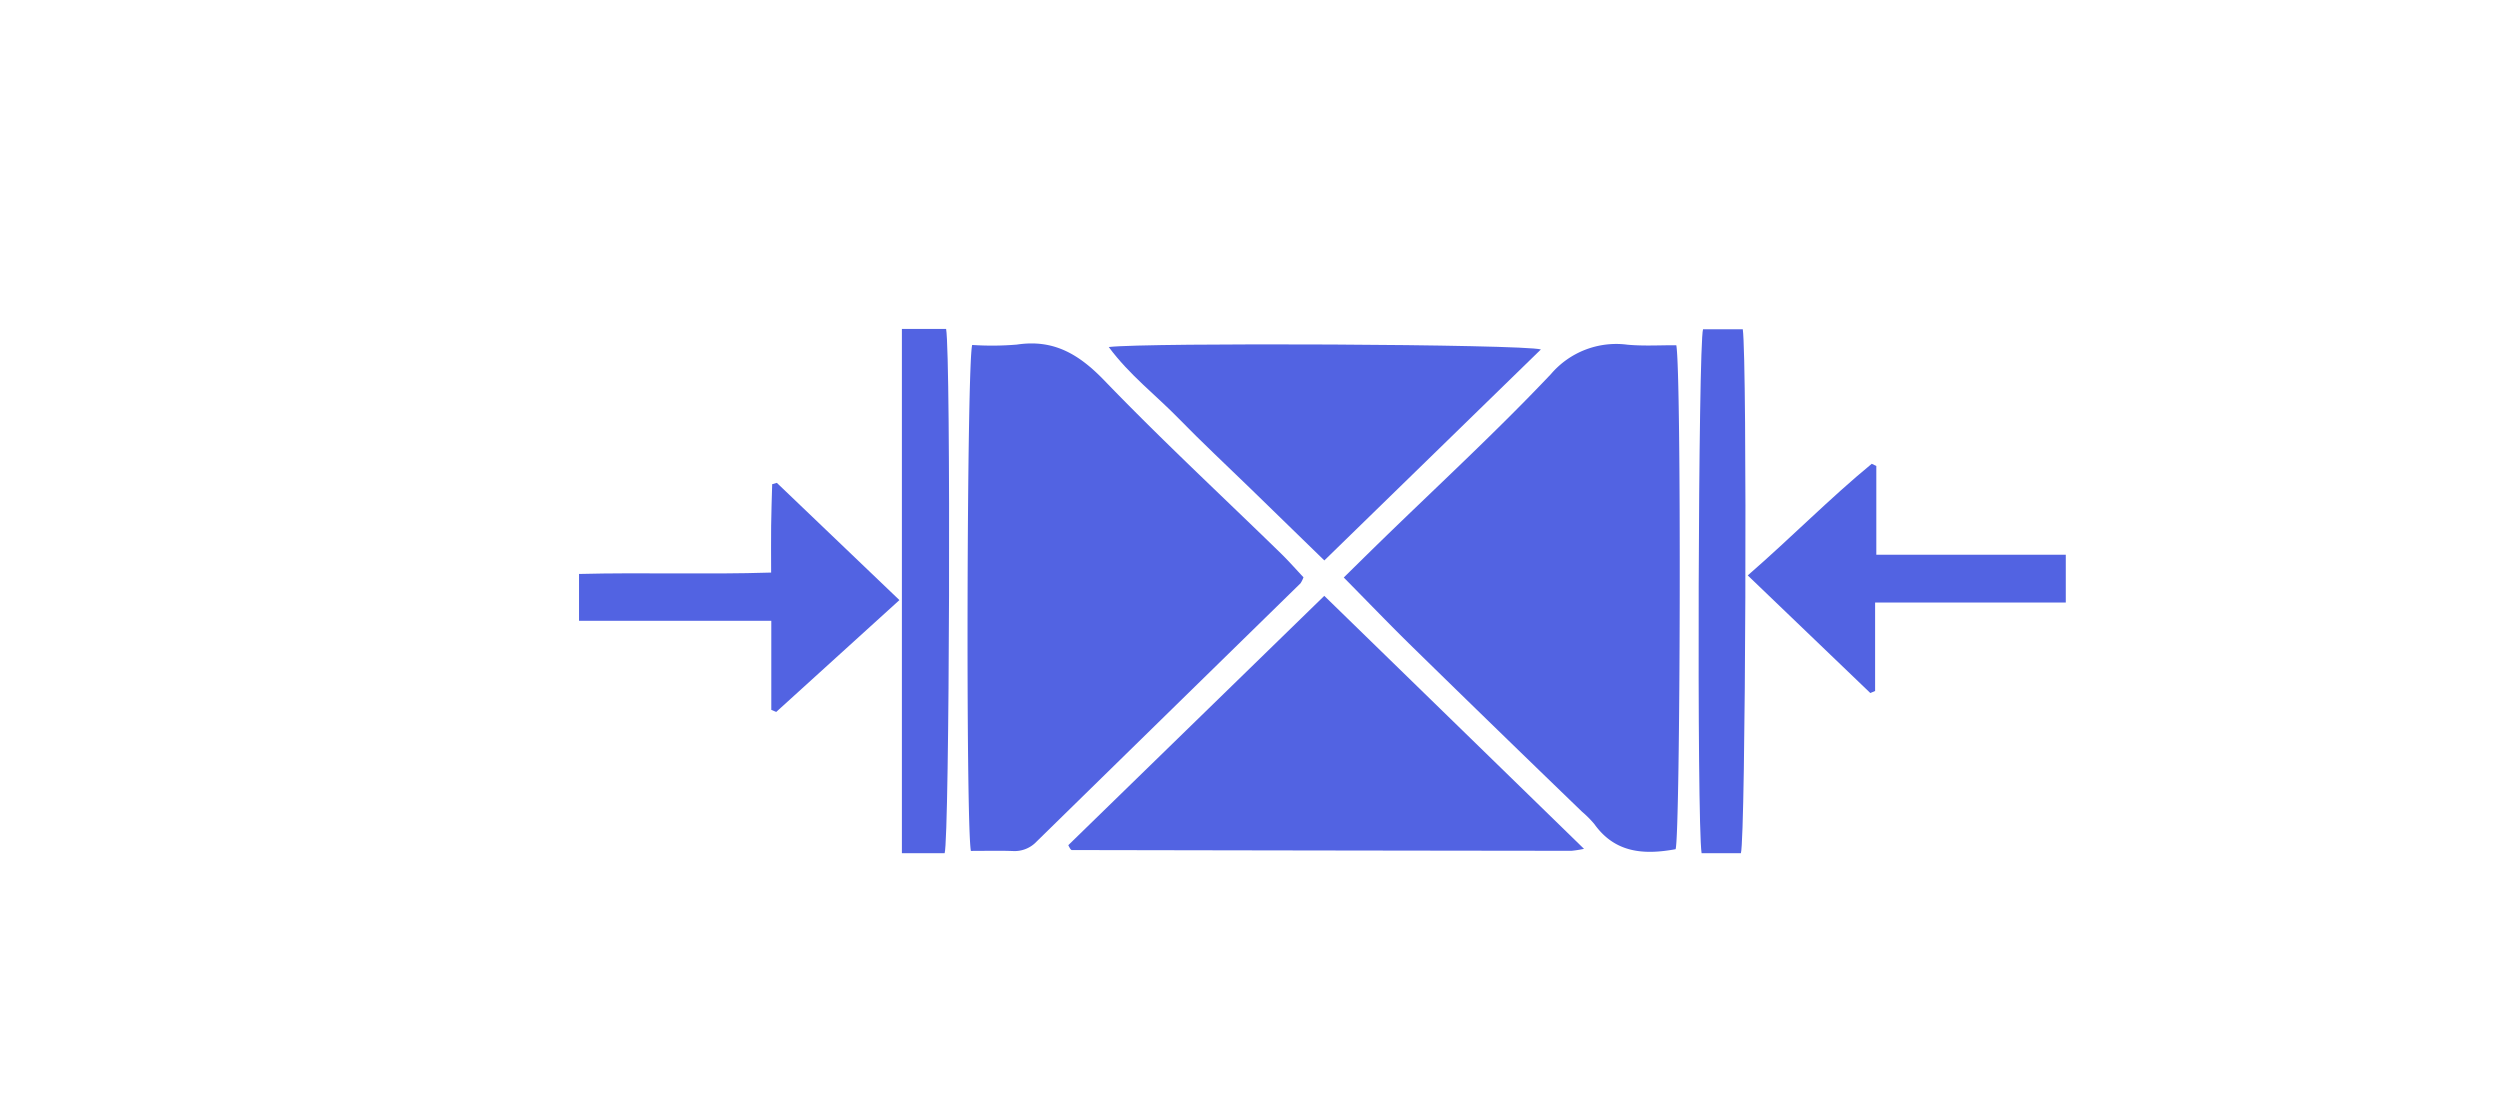 <svg xmlns="http://www.w3.org/2000/svg" xmlns:xlink="http://www.w3.org/1999/xlink" width="190" height="84" viewBox="0 0 190 84">
  <defs>
    <clipPath id="clip-path">
      <rect id="Rectángulo_262664" data-name="Rectángulo 262664" width="113" height="39.845" fill="#5263e2"/>
    </clipPath>
  </defs>
  <g id="Grupo_704893" data-name="Grupo 704893" transform="translate(-816 -1118)">
    <g id="Grupo_704251" data-name="Grupo 704251" transform="translate(860 1143)">
      <g id="Grupo_704250" data-name="Grupo 704250" transform="translate(0 0)" clip-path="url(#clip-path)">
        <path id="Trazado_464899" data-name="Trazado 464899" d="M26.373,39.542c1.126,0,2.176-.028,3.223.01a2.284,2.284,0,0,0,1.776-.719Q41.4,29.016,51.43,19.206a2.2,2.2,0,0,0,.227-.458c-.546-.578-1.116-1.231-1.736-1.835-4.478-4.365-9.063-8.624-13.4-13.124C34.6,1.8,32.679.639,29.879,1.061a22.539,22.539,0,0,1-3.4.029c-.408,1.346-.491,36.431-.1,38.451" transform="translate(3.408 0.127)" fill="#5263e2"/>
        <path id="Trazado_464900" data-name="Trazado 464900" d="M51.416,18.756c1.851,1.872,3.526,3.621,5.259,5.314q6.4,6.262,12.85,12.486a7.875,7.875,0,0,1,.935.938c1.58,2.215,3.786,2.349,6.177,1.911.363-1.176.453-36.216.053-38.3-1.2-.008-2.459.072-3.7-.04A6.524,6.524,0,0,0,67.159,3.3c-4.142,4.373-8.58,8.463-12.9,12.668-.937.912-1.866,1.83-2.844,2.791" transform="translate(6.709 0.134)" fill="#5263e2"/>
        <path id="Trazado_464901" data-name="Trazado 464901" d="M72.091,37.17C65.4,30.65,58.956,24.373,52.354,17.943L32.9,36.891a2.271,2.271,0,0,0,.151.279c.031.04.077.093.116.093q18.987.037,37.973.058a8.646,8.646,0,0,0,.954-.15" transform="translate(4.292 2.341)" fill="#5263e2"/>
        <path id="Trazado_464902" data-name="Trazado 464902" d="M52,17.46,68.46,1.423c-1.374-.406-29.983-.531-32.842-.184,1.566,2.123,3.579,3.65,5.312,5.431,1.775,1.82,3.639,3.558,5.463,5.33s3.636,3.54,5.611,5.46" transform="translate(4.648 0.135)" fill="#5263e2"/>
        <path id="Trazado_464903" data-name="Trazado 464903" d="M21.711,39.845h3.248c.371-1.159.484-37.666.113-39.845H21.711Z" transform="translate(2.833 0)" fill="#5263e2"/>
        <path id="Trazado_464904" data-name="Trazado 464904" d="M78.575,17.548l9.316,8.939c.121-.051.242-.1.364-.155V19.608h14.492V15.977h-14.4V9.232L88,9.064c-3.2,2.633-6.107,5.6-9.424,8.484" transform="translate(10.253 1.183)" fill="#5263e2"/>
        <path id="Trazado_464905" data-name="Trazado 464905" d="M14.619,20.831V27.6c.127.051.25.1.374.157l9.363-8.5c-3.192-3.055-6.253-5.983-9.315-8.909-.119.035-.236.068-.355.1-.029,1.064-.067,2.123-.08,3.186-.015,1.1,0,2.2,0,3.531-4.912.156-9.7-.02-14.6.106v3.559Z" transform="translate(0 1.35)" fill="#5263e2"/>
        <path id="Trazado_464906" data-name="Trazado 464906" d="M75.5,39.842h2.986c.363-1.248.489-37.291.144-39.819H75.608c-.361,1.188-.479,37.45-.109,39.819" transform="translate(9.822 0.003)" fill="#5263e2"/>
      </g>
    </g>
    <rect id="Rectángulo_263018" data-name="Rectángulo 263018" width="190" height="84" transform="translate(816 1118)" fill="none"/>
  </g>
</svg>
